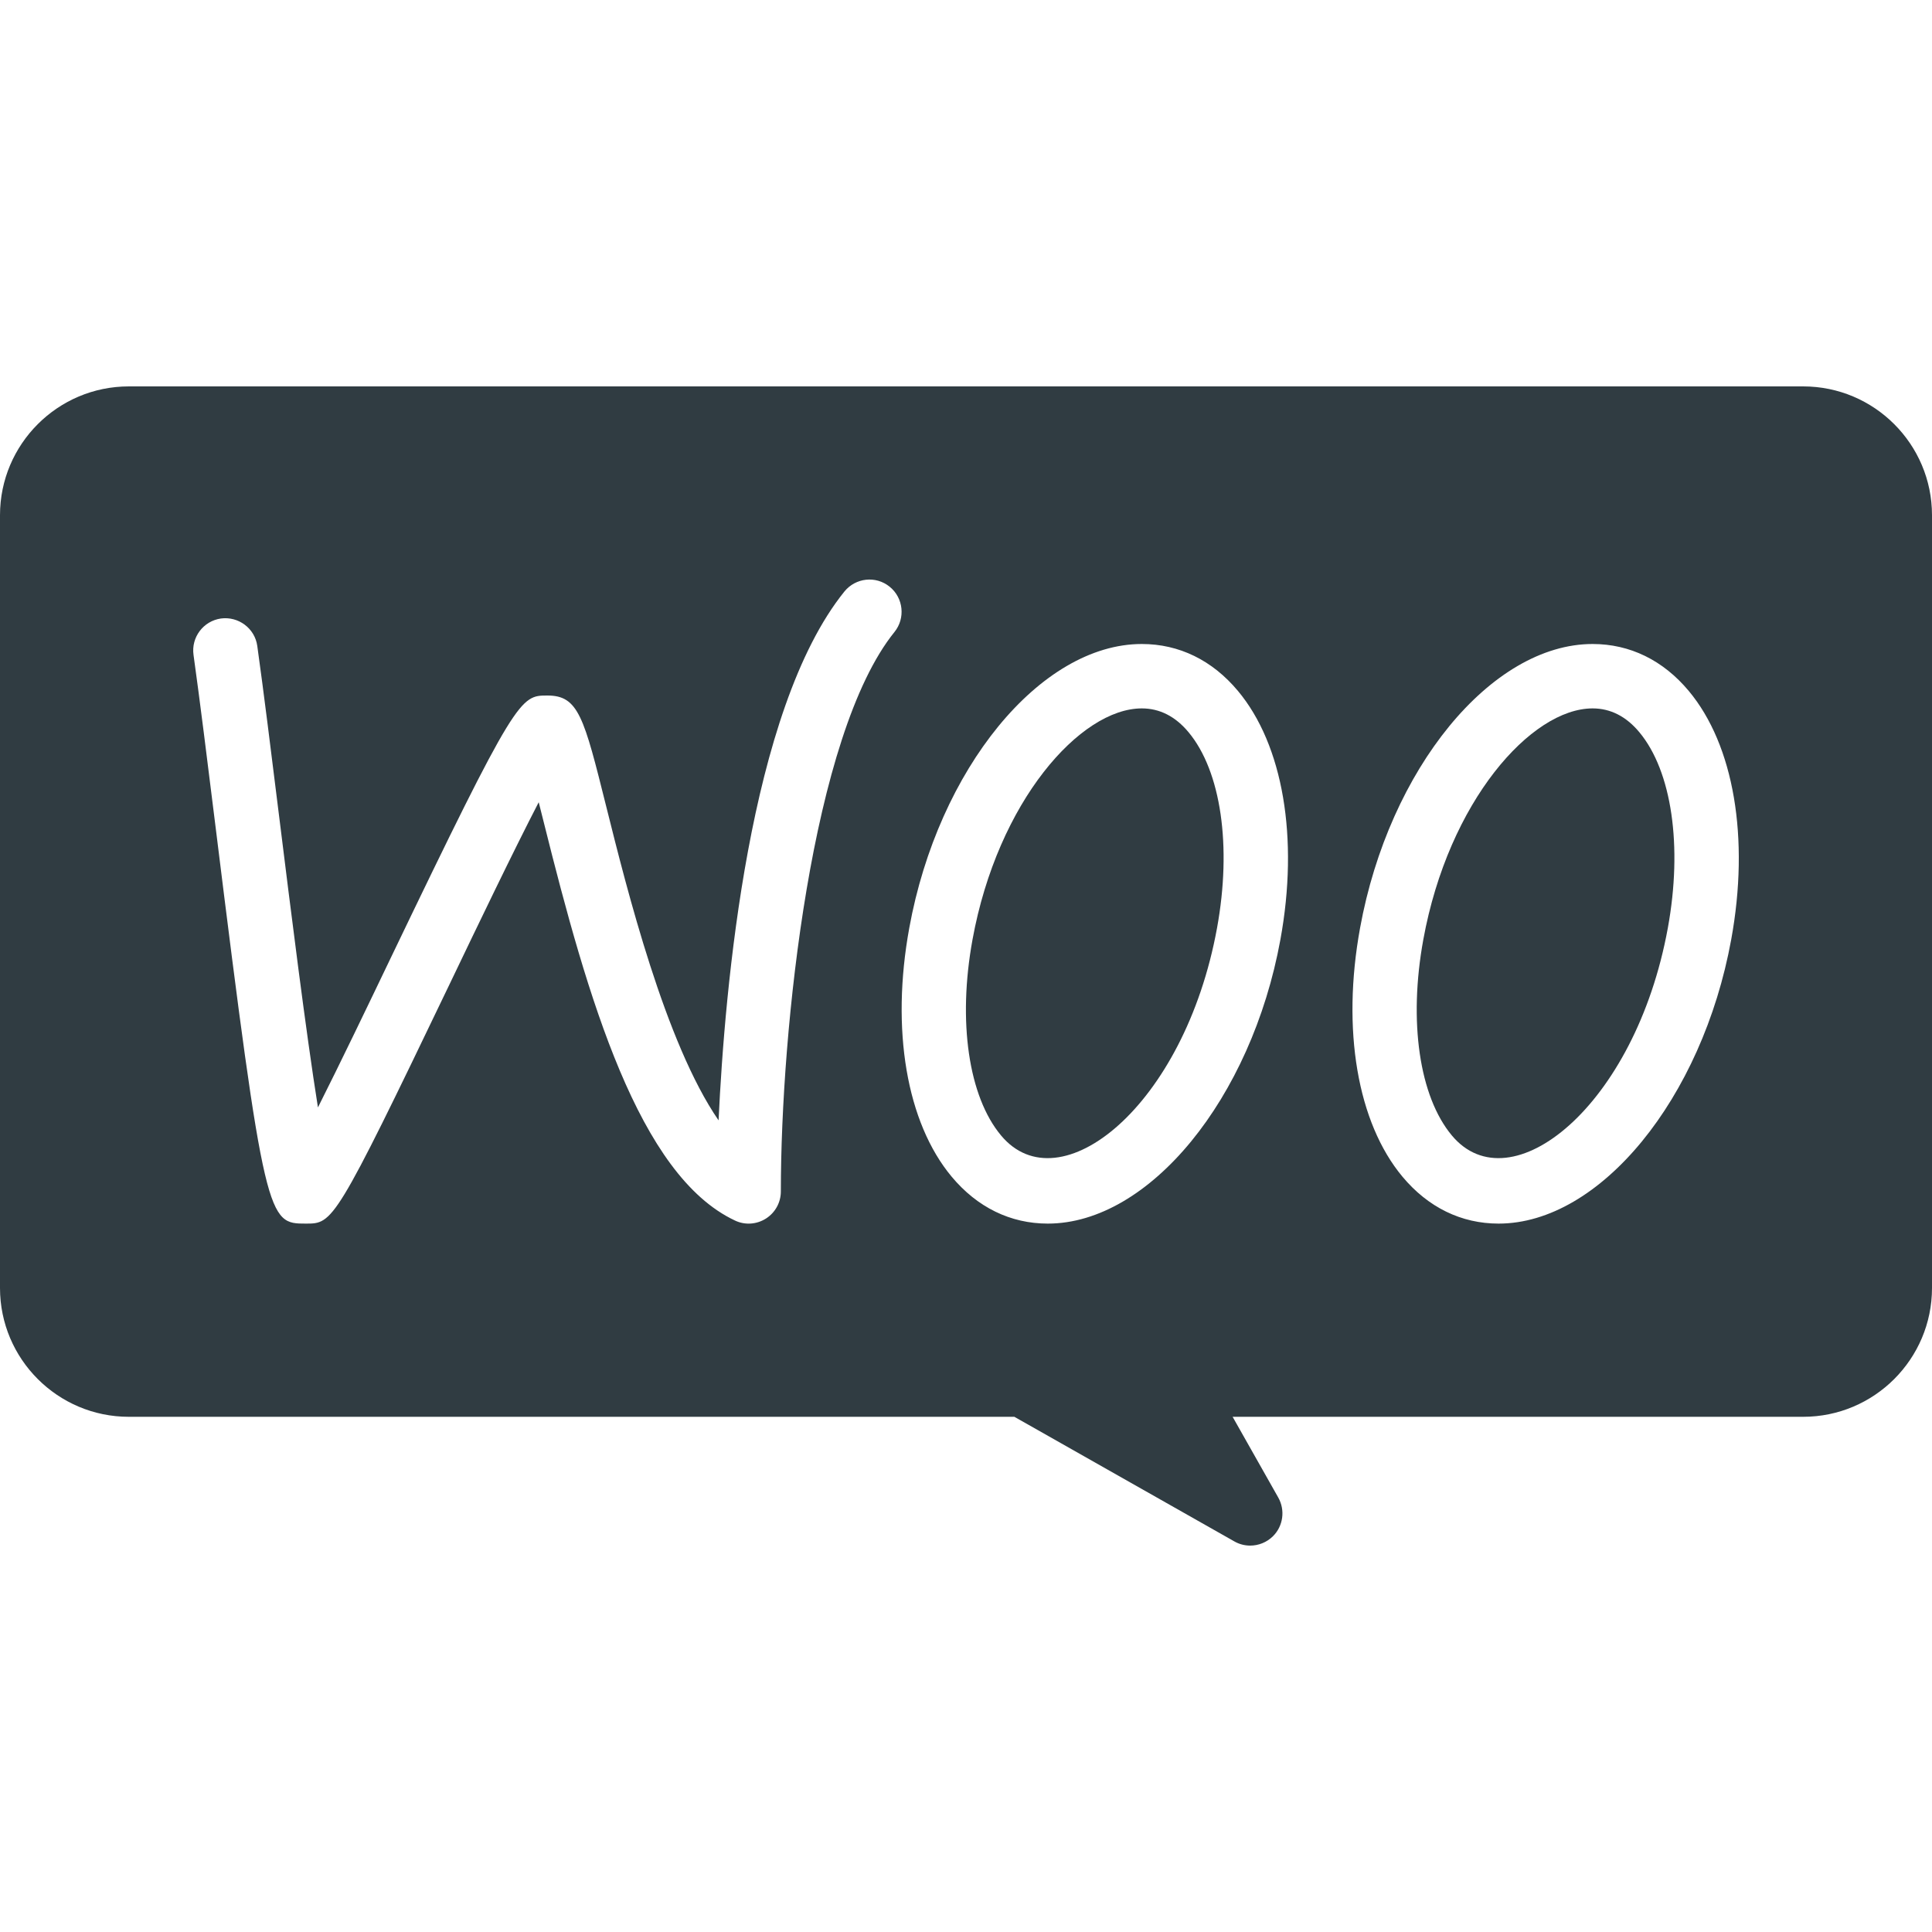 <?xml version="1.0" encoding="iso-8859-1"?>
<!-- Generator: Adobe Illustrator 21.0.0, SVG Export Plug-In . SVG Version: 6.00 Build 0)  -->
<svg version="1.1" id="Layer_1" xmlns="http://www.w3.org/2000/svg" xmlns:xlink="http://www.w3.org/1999/xlink" x="0px" y="0px"
	 viewBox="0 0 30 30" enable-background="new 0 0 30 30" xml:space="preserve">
<g>
	<path fill="#303C42" d="M24.73,11c-0.953,0-2.237,1.442-2.629,3.59
		c-0.232,1.271-0.062,2.436,0.443,3.041c0.908,1.09,2.848-0.449,3.354-3.221
		c0.232-1.271,0.062-2.436-0.443-3.041C25.251,11.124,25.007,11,24.73,11z"/>
	<path fill="#303C42" d="M17.73,11c-0.953,0-2.237,1.442-2.629,3.59
		c-0.232,1.271-0.062,2.436,0.443,3.041c0.907,1.09,2.848-0.449,3.354-3.221
		c0.232-1.271,0.062-2.436-0.443-3.041C18.251,11.124,18.007,11,17.73,11z"/>
	<path fill="#303C42" d="M28,6H2C0.897,6,0,6.897,0,8v12c0,1.103,0.897,2,2,2h13.751l3.416,1.935
		C19.244,23.979,19.329,24,19.413,24c0.129,0,0.257-0.05,0.354-0.146
		c0.159-0.158,0.192-0.404,0.082-0.6L19.14,22H28c1.103,0,2-0.897,2-2V8
		C30,6.897,29.103,6,28,6z M13.889,9.814C12.604,11.405,12.125,15.986,12.125,18.5
		c0,0.171-0.087,0.33-0.232,0.422c-0.145,0.092-0.327,0.104-0.481,0.03
		c-1.491-0.701-2.284-3.438-2.968-6.182c-0.026-0.103-0.052-0.209-0.079-0.313
		c-0.393,0.759-0.946,1.911-1.391,2.84C5.197,19,5.171,19,4.75,19
		c-0.591,0-0.64,0-1.404-6.171c-0.126-1.015-0.244-1.966-0.341-2.66
		C2.967,9.896,3.157,9.643,3.431,9.604c0.271-0.036,0.526,0.152,0.564,0.426
		c0.098,0.698,0.216,1.655,0.343,2.676c0.175,1.408,0.411,3.313,0.599,4.49
		c0.34-0.674,0.777-1.584,1.136-2.333C8.024,10.8,8.078,10.8,8.5,10.8
		c0.483,0,0.566,0.332,0.915,1.729c0.32,1.281,0.915,3.667,1.743,4.868
		c0.096-2.044,0.472-6.377,1.954-8.212c0.174-0.214,0.488-0.249,0.703-0.074
		C14.029,9.284,14.062,9.6,13.889,9.814z M19.882,14.59
		C19.431,17.062,17.844,19,16.27,19c-0.579,0-1.095-0.252-1.493-0.729
		c-0.7-0.84-0.946-2.283-0.658-3.861C14.569,11.938,16.156,10,17.73,10
		c0.579,0,1.095,0.252,1.493,0.729C19.924,11.568,20.17,13.012,19.882,14.59z
		 M26.882,14.59C26.431,17.062,24.844,19,23.27,19c-0.579,0-1.095-0.252-1.493-0.729
		c-0.7-0.84-0.946-2.283-0.658-3.861C21.569,11.938,23.156,10,24.73,10
		c0.579,0,1.095,0.252,1.493,0.729C26.924,11.568,27.17,13.012,26.882,14.59z"/>
</g>
<g>
</g>
<g>
</g>
<g>
</g>
<g>
</g>
<g>
</g>
<g>
</g>
<g>
</g>
<g>
</g>
<g>
</g>
<g>
</g>
<g>
</g>
<g>
</g>
<g>
</g>
<g>
</g>
<g>
</g>
</svg>
